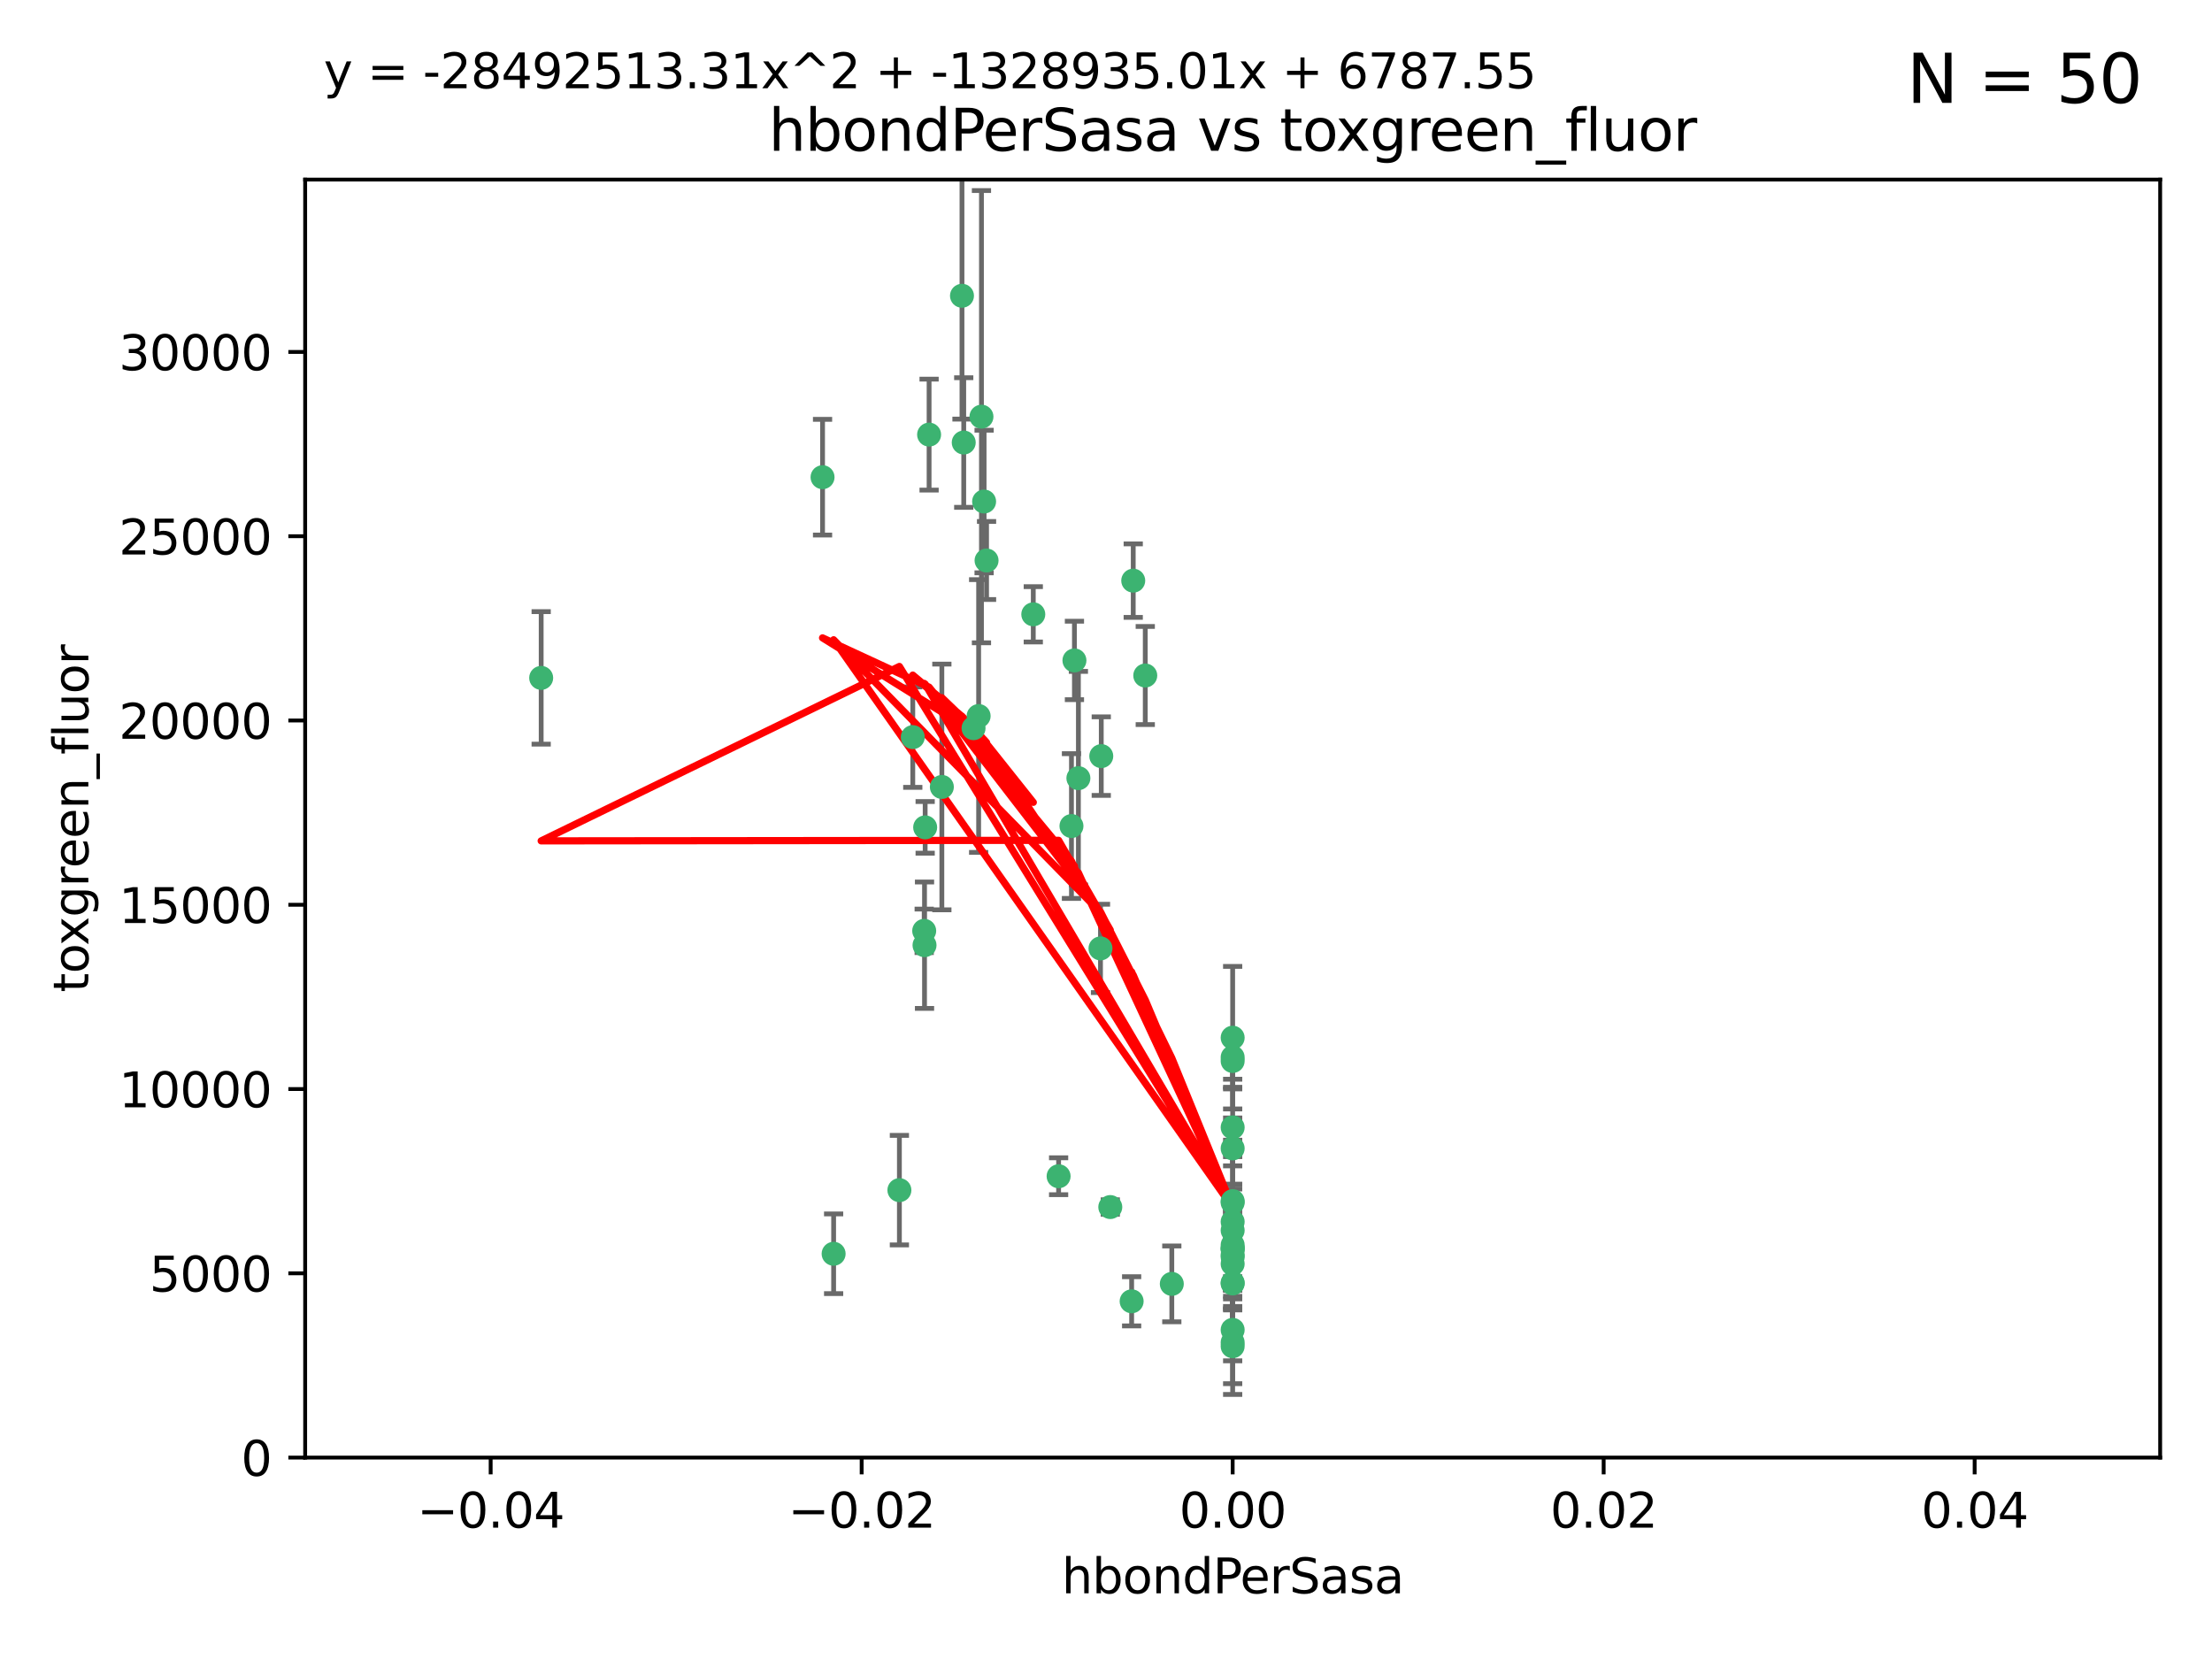 <?xml version="1.0" encoding="utf-8" standalone="no"?>
<!DOCTYPE svg PUBLIC "-//W3C//DTD SVG 1.1//EN"
  "http://www.w3.org/Graphics/SVG/1.1/DTD/svg11.dtd">
<svg xmlns:xlink="http://www.w3.org/1999/xlink" width="460.8pt" height="345.6pt" viewBox="0 0 460.8 345.6" xmlns="http://www.w3.org/2000/svg" version="1.1">
 <defs>
  <style type="text/css">*{stroke-linejoin: round; stroke-linecap: butt}</style>
 </defs>
 <g id="figure_1">
  <g id="patch_1">
   <path d="M 0 345.6 
L 460.8 345.6 
L 460.8 0 
L 0 0 
z
" style="fill: #ffffff"/>
  </g>
  <g id="axes_1">
   <g id="patch_2">
    <path d="M 63.571 303.64 
L 450 303.64 
L 450 37.411 
L 63.571 37.411 
z
" style="fill: #ffffff"/>
   </g>
   <g id="PathCollection_1">
    <defs>
     <path id="m54e4c1e688" d="M 0 1.118 
C 0.297 1.118 0.581 1 0.791 0.791 
C 1 0.581 1.118 0.297 1.118 0 
C 1.118 -0.297 1 -0.581 0.791 -0.791 
C 0.581 -1 0.297 -1.118 0 -1.118 
C -0.297 -1.118 -0.581 -1 -0.791 -0.791 
C -1 -0.581 -1.118 -0.297 -1.118 0 
C -1.118 0.297 -1 0.581 -0.791 0.791 
C -0.581 1 -0.297 1.118 0 1.118 
z
" style="stroke: #3cb371"/>
    </defs>
    <g clip-path="url(#p34fe64e8a1)">
     <use xlink:href="#m54e4c1e688" x="200.763" y="92.187" style="fill: #3cb371; stroke: #3cb371"/>
     <use xlink:href="#m54e4c1e688" x="202.808" y="151.693" style="fill: #3cb371; stroke: #3cb371"/>
     <use xlink:href="#m54e4c1e688" x="196.206" y="163.936" style="fill: #3cb371; stroke: #3cb371"/>
     <use xlink:href="#m54e4c1e688" x="205.007" y="104.476" style="fill: #3cb371; stroke: #3cb371"/>
     <use xlink:href="#m54e4c1e688" x="205.518" y="116.762" style="fill: #3cb371; stroke: #3cb371"/>
     <use xlink:href="#m54e4c1e688" x="200.398" y="61.614" style="fill: #3cb371; stroke: #3cb371"/>
     <use xlink:href="#m54e4c1e688" x="190.148" y="153.559" style="fill: #3cb371; stroke: #3cb371"/>
     <use xlink:href="#m54e4c1e688" x="203.868" y="149.16" style="fill: #3cb371; stroke: #3cb371"/>
     <use xlink:href="#m54e4c1e688" x="215.253" y="127.973" style="fill: #3cb371; stroke: #3cb371"/>
     <use xlink:href="#m54e4c1e688" x="192.595" y="196.901" style="fill: #3cb371; stroke: #3cb371"/>
     <use xlink:href="#m54e4c1e688" x="223.825" y="137.58" style="fill: #3cb371; stroke: #3cb371"/>
     <use xlink:href="#m54e4c1e688" x="193.547" y="90.534" style="fill: #3cb371; stroke: #3cb371"/>
     <use xlink:href="#m54e4c1e688" x="171.352" y="99.407" style="fill: #3cb371; stroke: #3cb371"/>
     <use xlink:href="#m54e4c1e688" x="204.456" y="86.8" style="fill: #3cb371; stroke: #3cb371"/>
     <use xlink:href="#m54e4c1e688" x="231.293" y="251.452" style="fill: #3cb371; stroke: #3cb371"/>
     <use xlink:href="#m54e4c1e688" x="220.527" y="245.034" style="fill: #3cb371; stroke: #3cb371"/>
     <use xlink:href="#m54e4c1e688" x="112.736" y="141.216" style="fill: #3cb371; stroke: #3cb371"/>
     <use xlink:href="#m54e4c1e688" x="187.361" y="247.93" style="fill: #3cb371; stroke: #3cb371"/>
     <use xlink:href="#m54e4c1e688" x="256.786" y="279.655" style="fill: #3cb371; stroke: #3cb371"/>
     <use xlink:href="#m54e4c1e688" x="173.659" y="261.183" style="fill: #3cb371; stroke: #3cb371"/>
     <use xlink:href="#m54e4c1e688" x="229.414" y="157.513" style="fill: #3cb371; stroke: #3cb371"/>
     <use xlink:href="#m54e4c1e688" x="192.527" y="193.912" style="fill: #3cb371; stroke: #3cb371"/>
     <use xlink:href="#m54e4c1e688" x="223.205" y="172.082" style="fill: #3cb371; stroke: #3cb371"/>
     <use xlink:href="#m54e4c1e688" x="256.786" y="234.855" style="fill: #3cb371; stroke: #3cb371"/>
     <use xlink:href="#m54e4c1e688" x="256.786" y="261.86" style="fill: #3cb371; stroke: #3cb371"/>
     <use xlink:href="#m54e4c1e688" x="192.729" y="172.356" style="fill: #3cb371; stroke: #3cb371"/>
     <use xlink:href="#m54e4c1e688" x="256.786" y="267.365" style="fill: #3cb371; stroke: #3cb371"/>
     <use xlink:href="#m54e4c1e688" x="256.786" y="254.514" style="fill: #3cb371; stroke: #3cb371"/>
     <use xlink:href="#m54e4c1e688" x="256.786" y="216.17" style="fill: #3cb371; stroke: #3cb371"/>
     <use xlink:href="#m54e4c1e688" x="224.65" y="162.105" style="fill: #3cb371; stroke: #3cb371"/>
     <use xlink:href="#m54e4c1e688" x="256.786" y="259.36" style="fill: #3cb371; stroke: #3cb371"/>
     <use xlink:href="#m54e4c1e688" x="256.786" y="260.221" style="fill: #3cb371; stroke: #3cb371"/>
     <use xlink:href="#m54e4c1e688" x="256.786" y="260.163" style="fill: #3cb371; stroke: #3cb371"/>
     <use xlink:href="#m54e4c1e688" x="256.786" y="260.019" style="fill: #3cb371; stroke: #3cb371"/>
     <use xlink:href="#m54e4c1e688" x="238.58" y="140.722" style="fill: #3cb371; stroke: #3cb371"/>
     <use xlink:href="#m54e4c1e688" x="229.252" y="197.571" style="fill: #3cb371; stroke: #3cb371"/>
     <use xlink:href="#m54e4c1e688" x="244.109" y="267.457" style="fill: #3cb371; stroke: #3cb371"/>
     <use xlink:href="#m54e4c1e688" x="256.786" y="277.035" style="fill: #3cb371; stroke: #3cb371"/>
     <use xlink:href="#m54e4c1e688" x="256.786" y="250.216" style="fill: #3cb371; stroke: #3cb371"/>
     <use xlink:href="#m54e4c1e688" x="256.786" y="221.023" style="fill: #3cb371; stroke: #3cb371"/>
     <use xlink:href="#m54e4c1e688" x="256.786" y="280.448" style="fill: #3cb371; stroke: #3cb371"/>
     <use xlink:href="#m54e4c1e688" x="236.073" y="120.958" style="fill: #3cb371; stroke: #3cb371"/>
     <use xlink:href="#m54e4c1e688" x="256.786" y="239.234" style="fill: #3cb371; stroke: #3cb371"/>
     <use xlink:href="#m54e4c1e688" x="256.786" y="250.509" style="fill: #3cb371; stroke: #3cb371"/>
     <use xlink:href="#m54e4c1e688" x="256.786" y="267.238" style="fill: #3cb371; stroke: #3cb371"/>
     <use xlink:href="#m54e4c1e688" x="256.786" y="220.252" style="fill: #3cb371; stroke: #3cb371"/>
     <use xlink:href="#m54e4c1e688" x="256.786" y="263.294" style="fill: #3cb371; stroke: #3cb371"/>
     <use xlink:href="#m54e4c1e688" x="235.741" y="271.085" style="fill: #3cb371; stroke: #3cb371"/>
     <use xlink:href="#m54e4c1e688" x="256.786" y="261.393" style="fill: #3cb371; stroke: #3cb371"/>
     <use xlink:href="#m54e4c1e688" x="256.786" y="256.316" style="fill: #3cb371; stroke: #3cb371"/>
    </g>
   </g>
   <g id="matplotlib.axis_1">
    <g id="xtick_1">
     <g id="line2d_1">
      <defs>
       <path id="m84ab4c9188" d="M 0 0 
L 0 3.5 
" style="stroke: #000000; stroke-width: 0.8"/>
      </defs>
      <g>
       <use xlink:href="#m84ab4c9188" x="102.214" y="303.64" style="stroke: #000000; stroke-width: 0.8"/>
      </g>
     </g>
     <g id="text_1">
      <!-- −0.04 -->
      <g transform="translate(86.891 318.238)scale(0.1 -0.1)">
       <defs>
        <path id="DejaVuSans-2212" d="M 678 2272 
L 4684 2272 
L 4684 1741 
L 678 1741 
L 678 2272 
z
" transform="scale(0.016)"/>
        <path id="DejaVuSans-30" d="M 2034 4250 
Q 1547 4250 1301 3770 
Q 1056 3291 1056 2328 
Q 1056 1369 1301 889 
Q 1547 409 2034 409 
Q 2525 409 2770 889 
Q 3016 1369 3016 2328 
Q 3016 3291 2770 3770 
Q 2525 4250 2034 4250 
z
M 2034 4750 
Q 2819 4750 3233 4129 
Q 3647 3509 3647 2328 
Q 3647 1150 3233 529 
Q 2819 -91 2034 -91 
Q 1250 -91 836 529 
Q 422 1150 422 2328 
Q 422 3509 836 4129 
Q 1250 4750 2034 4750 
z
" transform="scale(0.016)"/>
        <path id="DejaVuSans-2e" d="M 684 794 
L 1344 794 
L 1344 0 
L 684 0 
L 684 794 
z
" transform="scale(0.016)"/>
        <path id="DejaVuSans-34" d="M 2419 4116 
L 825 1625 
L 2419 1625 
L 2419 4116 
z
M 2253 4666 
L 3047 4666 
L 3047 1625 
L 3713 1625 
L 3713 1100 
L 3047 1100 
L 3047 0 
L 2419 0 
L 2419 1100 
L 313 1100 
L 313 1709 
L 2253 4666 
z
" transform="scale(0.016)"/>
       </defs>
       <use xlink:href="#DejaVuSans-2212"/>
       <use xlink:href="#DejaVuSans-30" x="83.789"/>
       <use xlink:href="#DejaVuSans-2e" x="147.412"/>
       <use xlink:href="#DejaVuSans-30" x="179.199"/>
       <use xlink:href="#DejaVuSans-34" x="242.822"/>
      </g>
     </g>
    </g>
    <g id="xtick_2">
     <g id="line2d_2">
      <g>
       <use xlink:href="#m84ab4c9188" x="179.5" y="303.64" style="stroke: #000000; stroke-width: 0.8"/>
      </g>
     </g>
     <g id="text_2">
      <!-- −0.02 -->
      <g transform="translate(164.177 318.238)scale(0.1 -0.1)">
       <defs>
        <path id="DejaVuSans-32" d="M 1228 531 
L 3431 531 
L 3431 0 
L 469 0 
L 469 531 
Q 828 903 1448 1529 
Q 2069 2156 2228 2338 
Q 2531 2678 2651 2914 
Q 2772 3150 2772 3378 
Q 2772 3750 2511 3984 
Q 2250 4219 1831 4219 
Q 1534 4219 1204 4116 
Q 875 4013 500 3803 
L 500 4441 
Q 881 4594 1212 4672 
Q 1544 4750 1819 4750 
Q 2544 4750 2975 4387 
Q 3406 4025 3406 3419 
Q 3406 3131 3298 2873 
Q 3191 2616 2906 2266 
Q 2828 2175 2409 1742 
Q 1991 1309 1228 531 
z
" transform="scale(0.016)"/>
       </defs>
       <use xlink:href="#DejaVuSans-2212"/>
       <use xlink:href="#DejaVuSans-30" x="83.789"/>
       <use xlink:href="#DejaVuSans-2e" x="147.412"/>
       <use xlink:href="#DejaVuSans-30" x="179.199"/>
       <use xlink:href="#DejaVuSans-32" x="242.822"/>
      </g>
     </g>
    </g>
    <g id="xtick_3">
     <g id="line2d_3">
      <g>
       <use xlink:href="#m84ab4c9188" x="256.786" y="303.64" style="stroke: #000000; stroke-width: 0.8"/>
      </g>
     </g>
     <g id="text_3">
      <!-- 0.00 -->
      <g transform="translate(245.653 318.238)scale(0.1 -0.1)">
       <use xlink:href="#DejaVuSans-30"/>
       <use xlink:href="#DejaVuSans-2e" x="63.623"/>
       <use xlink:href="#DejaVuSans-30" x="95.41"/>
       <use xlink:href="#DejaVuSans-30" x="159.033"/>
      </g>
     </g>
    </g>
    <g id="xtick_4">
     <g id="line2d_4">
      <g>
       <use xlink:href="#m84ab4c9188" x="334.071" y="303.64" style="stroke: #000000; stroke-width: 0.8"/>
      </g>
     </g>
     <g id="text_4">
      <!-- 0.02 -->
      <g transform="translate(322.939 318.238)scale(0.1 -0.1)">
       <use xlink:href="#DejaVuSans-30"/>
       <use xlink:href="#DejaVuSans-2e" x="63.623"/>
       <use xlink:href="#DejaVuSans-30" x="95.41"/>
       <use xlink:href="#DejaVuSans-32" x="159.033"/>
      </g>
     </g>
    </g>
    <g id="xtick_5">
     <g id="line2d_5">
      <g>
       <use xlink:href="#m84ab4c9188" x="411.357" y="303.64" style="stroke: #000000; stroke-width: 0.8"/>
      </g>
     </g>
     <g id="text_5">
      <!-- 0.04 -->
      <g transform="translate(400.224 318.238)scale(0.1 -0.1)">
       <use xlink:href="#DejaVuSans-30"/>
       <use xlink:href="#DejaVuSans-2e" x="63.623"/>
       <use xlink:href="#DejaVuSans-30" x="95.41"/>
       <use xlink:href="#DejaVuSans-34" x="159.033"/>
      </g>
     </g>
    </g>
    <g id="text_6">
     <!-- hbondPerSasa -->
     <g transform="translate(221.168 331.917)scale(0.1 -0.1)">
      <defs>
       <path id="DejaVuSans-68" d="M 3513 2113 
L 3513 0 
L 2938 0 
L 2938 2094 
Q 2938 2591 2744 2837 
Q 2550 3084 2163 3084 
Q 1697 3084 1428 2787 
Q 1159 2491 1159 1978 
L 1159 0 
L 581 0 
L 581 4863 
L 1159 4863 
L 1159 2956 
Q 1366 3272 1645 3428 
Q 1925 3584 2291 3584 
Q 2894 3584 3203 3211 
Q 3513 2838 3513 2113 
z
" transform="scale(0.016)"/>
       <path id="DejaVuSans-62" d="M 3116 1747 
Q 3116 2381 2855 2742 
Q 2594 3103 2138 3103 
Q 1681 3103 1420 2742 
Q 1159 2381 1159 1747 
Q 1159 1113 1420 752 
Q 1681 391 2138 391 
Q 2594 391 2855 752 
Q 3116 1113 3116 1747 
z
M 1159 2969 
Q 1341 3281 1617 3432 
Q 1894 3584 2278 3584 
Q 2916 3584 3314 3078 
Q 3713 2572 3713 1747 
Q 3713 922 3314 415 
Q 2916 -91 2278 -91 
Q 1894 -91 1617 61 
Q 1341 213 1159 525 
L 1159 0 
L 581 0 
L 581 4863 
L 1159 4863 
L 1159 2969 
z
" transform="scale(0.016)"/>
       <path id="DejaVuSans-6f" d="M 1959 3097 
Q 1497 3097 1228 2736 
Q 959 2375 959 1747 
Q 959 1119 1226 758 
Q 1494 397 1959 397 
Q 2419 397 2687 759 
Q 2956 1122 2956 1747 
Q 2956 2369 2687 2733 
Q 2419 3097 1959 3097 
z
M 1959 3584 
Q 2709 3584 3137 3096 
Q 3566 2609 3566 1747 
Q 3566 888 3137 398 
Q 2709 -91 1959 -91 
Q 1206 -91 779 398 
Q 353 888 353 1747 
Q 353 2609 779 3096 
Q 1206 3584 1959 3584 
z
" transform="scale(0.016)"/>
       <path id="DejaVuSans-6e" d="M 3513 2113 
L 3513 0 
L 2938 0 
L 2938 2094 
Q 2938 2591 2744 2837 
Q 2550 3084 2163 3084 
Q 1697 3084 1428 2787 
Q 1159 2491 1159 1978 
L 1159 0 
L 581 0 
L 581 3500 
L 1159 3500 
L 1159 2956 
Q 1366 3272 1645 3428 
Q 1925 3584 2291 3584 
Q 2894 3584 3203 3211 
Q 3513 2838 3513 2113 
z
" transform="scale(0.016)"/>
       <path id="DejaVuSans-64" d="M 2906 2969 
L 2906 4863 
L 3481 4863 
L 3481 0 
L 2906 0 
L 2906 525 
Q 2725 213 2448 61 
Q 2172 -91 1784 -91 
Q 1150 -91 751 415 
Q 353 922 353 1747 
Q 353 2572 751 3078 
Q 1150 3584 1784 3584 
Q 2172 3584 2448 3432 
Q 2725 3281 2906 2969 
z
M 947 1747 
Q 947 1113 1208 752 
Q 1469 391 1925 391 
Q 2381 391 2643 752 
Q 2906 1113 2906 1747 
Q 2906 2381 2643 2742 
Q 2381 3103 1925 3103 
Q 1469 3103 1208 2742 
Q 947 2381 947 1747 
z
" transform="scale(0.016)"/>
       <path id="DejaVuSans-50" d="M 1259 4147 
L 1259 2394 
L 2053 2394 
Q 2494 2394 2734 2622 
Q 2975 2850 2975 3272 
Q 2975 3691 2734 3919 
Q 2494 4147 2053 4147 
L 1259 4147 
z
M 628 4666 
L 2053 4666 
Q 2838 4666 3239 4311 
Q 3641 3956 3641 3272 
Q 3641 2581 3239 2228 
Q 2838 1875 2053 1875 
L 1259 1875 
L 1259 0 
L 628 0 
L 628 4666 
z
" transform="scale(0.016)"/>
       <path id="DejaVuSans-65" d="M 3597 1894 
L 3597 1613 
L 953 1613 
Q 991 1019 1311 708 
Q 1631 397 2203 397 
Q 2534 397 2845 478 
Q 3156 559 3463 722 
L 3463 178 
Q 3153 47 2828 -22 
Q 2503 -91 2169 -91 
Q 1331 -91 842 396 
Q 353 884 353 1716 
Q 353 2575 817 3079 
Q 1281 3584 2069 3584 
Q 2775 3584 3186 3129 
Q 3597 2675 3597 1894 
z
M 3022 2063 
Q 3016 2534 2758 2815 
Q 2500 3097 2075 3097 
Q 1594 3097 1305 2825 
Q 1016 2553 972 2059 
L 3022 2063 
z
" transform="scale(0.016)"/>
       <path id="DejaVuSans-72" d="M 2631 2963 
Q 2534 3019 2420 3045 
Q 2306 3072 2169 3072 
Q 1681 3072 1420 2755 
Q 1159 2438 1159 1844 
L 1159 0 
L 581 0 
L 581 3500 
L 1159 3500 
L 1159 2956 
Q 1341 3275 1631 3429 
Q 1922 3584 2338 3584 
Q 2397 3584 2469 3576 
Q 2541 3569 2628 3553 
L 2631 2963 
z
" transform="scale(0.016)"/>
       <path id="DejaVuSans-53" d="M 3425 4513 
L 3425 3897 
Q 3066 4069 2747 4153 
Q 2428 4238 2131 4238 
Q 1616 4238 1336 4038 
Q 1056 3838 1056 3469 
Q 1056 3159 1242 3001 
Q 1428 2844 1947 2747 
L 2328 2669 
Q 3034 2534 3370 2195 
Q 3706 1856 3706 1288 
Q 3706 609 3251 259 
Q 2797 -91 1919 -91 
Q 1588 -91 1214 -16 
Q 841 59 441 206 
L 441 856 
Q 825 641 1194 531 
Q 1563 422 1919 422 
Q 2459 422 2753 634 
Q 3047 847 3047 1241 
Q 3047 1584 2836 1778 
Q 2625 1972 2144 2069 
L 1759 2144 
Q 1053 2284 737 2584 
Q 422 2884 422 3419 
Q 422 4038 858 4394 
Q 1294 4750 2059 4750 
Q 2388 4750 2728 4690 
Q 3069 4631 3425 4513 
z
" transform="scale(0.016)"/>
       <path id="DejaVuSans-61" d="M 2194 1759 
Q 1497 1759 1228 1600 
Q 959 1441 959 1056 
Q 959 750 1161 570 
Q 1363 391 1709 391 
Q 2188 391 2477 730 
Q 2766 1069 2766 1631 
L 2766 1759 
L 2194 1759 
z
M 3341 1997 
L 3341 0 
L 2766 0 
L 2766 531 
Q 2569 213 2275 61 
Q 1981 -91 1556 -91 
Q 1019 -91 701 211 
Q 384 513 384 1019 
Q 384 1609 779 1909 
Q 1175 2209 1959 2209 
L 2766 2209 
L 2766 2266 
Q 2766 2663 2505 2880 
Q 2244 3097 1772 3097 
Q 1472 3097 1187 3025 
Q 903 2953 641 2809 
L 641 3341 
Q 956 3463 1253 3523 
Q 1550 3584 1831 3584 
Q 2591 3584 2966 3190 
Q 3341 2797 3341 1997 
z
" transform="scale(0.016)"/>
       <path id="DejaVuSans-73" d="M 2834 3397 
L 2834 2853 
Q 2591 2978 2328 3040 
Q 2066 3103 1784 3103 
Q 1356 3103 1142 2972 
Q 928 2841 928 2578 
Q 928 2378 1081 2264 
Q 1234 2150 1697 2047 
L 1894 2003 
Q 2506 1872 2764 1633 
Q 3022 1394 3022 966 
Q 3022 478 2636 193 
Q 2250 -91 1575 -91 
Q 1294 -91 989 -36 
Q 684 19 347 128 
L 347 722 
Q 666 556 975 473 
Q 1284 391 1588 391 
Q 1994 391 2212 530 
Q 2431 669 2431 922 
Q 2431 1156 2273 1281 
Q 2116 1406 1581 1522 
L 1381 1569 
Q 847 1681 609 1914 
Q 372 2147 372 2553 
Q 372 3047 722 3315 
Q 1072 3584 1716 3584 
Q 2034 3584 2315 3537 
Q 2597 3491 2834 3397 
z
" transform="scale(0.016)"/>
      </defs>
      <use xlink:href="#DejaVuSans-68"/>
      <use xlink:href="#DejaVuSans-62" x="63.379"/>
      <use xlink:href="#DejaVuSans-6f" x="126.855"/>
      <use xlink:href="#DejaVuSans-6e" x="188.037"/>
      <use xlink:href="#DejaVuSans-64" x="251.416"/>
      <use xlink:href="#DejaVuSans-50" x="314.893"/>
      <use xlink:href="#DejaVuSans-65" x="371.57"/>
      <use xlink:href="#DejaVuSans-72" x="433.094"/>
      <use xlink:href="#DejaVuSans-53" x="474.207"/>
      <use xlink:href="#DejaVuSans-61" x="537.684"/>
      <use xlink:href="#DejaVuSans-73" x="598.963"/>
      <use xlink:href="#DejaVuSans-61" x="651.062"/>
     </g>
    </g>
   </g>
   <g id="matplotlib.axis_2">
    <g id="ytick_1">
     <g id="line2d_6">
      <defs>
       <path id="m0f480b5d02" d="M 0 0 
L -3.5 0 
" style="stroke: #000000; stroke-width: 0.8"/>
      </defs>
      <g>
       <use xlink:href="#m0f480b5d02" x="63.571" y="303.64" style="stroke: #000000; stroke-width: 0.8"/>
      </g>
     </g>
     <g id="text_7">
      <!-- 0 -->
      <g transform="translate(50.209 307.439)scale(0.1 -0.1)">
       <use xlink:href="#DejaVuSans-30"/>
      </g>
     </g>
    </g>
    <g id="ytick_2">
     <g id="line2d_7">
      <g>
       <use xlink:href="#m0f480b5d02" x="63.571" y="265.253" style="stroke: #000000; stroke-width: 0.8"/>
      </g>
     </g>
     <g id="text_8">
      <!-- 5000 -->
      <g transform="translate(31.121 269.052)scale(0.1 -0.1)">
       <defs>
        <path id="DejaVuSans-35" d="M 691 4666 
L 3169 4666 
L 3169 4134 
L 1269 4134 
L 1269 2991 
Q 1406 3038 1543 3061 
Q 1681 3084 1819 3084 
Q 2600 3084 3056 2656 
Q 3513 2228 3513 1497 
Q 3513 744 3044 326 
Q 2575 -91 1722 -91 
Q 1428 -91 1123 -41 
Q 819 9 494 109 
L 494 744 
Q 775 591 1075 516 
Q 1375 441 1709 441 
Q 2250 441 2565 725 
Q 2881 1009 2881 1497 
Q 2881 1984 2565 2268 
Q 2250 2553 1709 2553 
Q 1456 2553 1204 2497 
Q 953 2441 691 2322 
L 691 4666 
z
" transform="scale(0.016)"/>
       </defs>
       <use xlink:href="#DejaVuSans-35"/>
       <use xlink:href="#DejaVuSans-30" x="63.623"/>
       <use xlink:href="#DejaVuSans-30" x="127.246"/>
       <use xlink:href="#DejaVuSans-30" x="190.869"/>
      </g>
     </g>
    </g>
    <g id="ytick_3">
     <g id="line2d_8">
      <g>
       <use xlink:href="#m0f480b5d02" x="63.571" y="226.866" style="stroke: #000000; stroke-width: 0.8"/>
      </g>
     </g>
     <g id="text_9">
      <!-- 10000 -->
      <g transform="translate(24.759 230.665)scale(0.1 -0.1)">
       <defs>
        <path id="DejaVuSans-31" d="M 794 531 
L 1825 531 
L 1825 4091 
L 703 3866 
L 703 4441 
L 1819 4666 
L 2450 4666 
L 2450 531 
L 3481 531 
L 3481 0 
L 794 0 
L 794 531 
z
" transform="scale(0.016)"/>
       </defs>
       <use xlink:href="#DejaVuSans-31"/>
       <use xlink:href="#DejaVuSans-30" x="63.623"/>
       <use xlink:href="#DejaVuSans-30" x="127.246"/>
       <use xlink:href="#DejaVuSans-30" x="190.869"/>
       <use xlink:href="#DejaVuSans-30" x="254.492"/>
      </g>
     </g>
    </g>
    <g id="ytick_4">
     <g id="line2d_9">
      <g>
       <use xlink:href="#m0f480b5d02" x="63.571" y="188.479" style="stroke: #000000; stroke-width: 0.8"/>
      </g>
     </g>
     <g id="text_10">
      <!-- 15000 -->
      <g transform="translate(24.759 192.278)scale(0.1 -0.1)">
       <use xlink:href="#DejaVuSans-31"/>
       <use xlink:href="#DejaVuSans-35" x="63.623"/>
       <use xlink:href="#DejaVuSans-30" x="127.246"/>
       <use xlink:href="#DejaVuSans-30" x="190.869"/>
       <use xlink:href="#DejaVuSans-30" x="254.492"/>
      </g>
     </g>
    </g>
    <g id="ytick_5">
     <g id="line2d_10">
      <g>
       <use xlink:href="#m0f480b5d02" x="63.571" y="150.092" style="stroke: #000000; stroke-width: 0.8"/>
      </g>
     </g>
     <g id="text_11">
      <!-- 20000 -->
      <g transform="translate(24.759 153.891)scale(0.1 -0.1)">
       <use xlink:href="#DejaVuSans-32"/>
       <use xlink:href="#DejaVuSans-30" x="63.623"/>
       <use xlink:href="#DejaVuSans-30" x="127.246"/>
       <use xlink:href="#DejaVuSans-30" x="190.869"/>
       <use xlink:href="#DejaVuSans-30" x="254.492"/>
      </g>
     </g>
    </g>
    <g id="ytick_6">
     <g id="line2d_11">
      <g>
       <use xlink:href="#m0f480b5d02" x="63.571" y="111.705" style="stroke: #000000; stroke-width: 0.8"/>
      </g>
     </g>
     <g id="text_12">
      <!-- 25000 -->
      <g transform="translate(24.759 115.504)scale(0.1 -0.1)">
       <use xlink:href="#DejaVuSans-32"/>
       <use xlink:href="#DejaVuSans-35" x="63.623"/>
       <use xlink:href="#DejaVuSans-30" x="127.246"/>
       <use xlink:href="#DejaVuSans-30" x="190.869"/>
       <use xlink:href="#DejaVuSans-30" x="254.492"/>
      </g>
     </g>
    </g>
    <g id="ytick_7">
     <g id="line2d_12">
      <g>
       <use xlink:href="#m0f480b5d02" x="63.571" y="73.317" style="stroke: #000000; stroke-width: 0.8"/>
      </g>
     </g>
     <g id="text_13">
      <!-- 30000 -->
      <g transform="translate(24.759 77.117)scale(0.1 -0.1)">
       <defs>
        <path id="DejaVuSans-33" d="M 2597 2516 
Q 3050 2419 3304 2112 
Q 3559 1806 3559 1356 
Q 3559 666 3084 287 
Q 2609 -91 1734 -91 
Q 1441 -91 1130 -33 
Q 819 25 488 141 
L 488 750 
Q 750 597 1062 519 
Q 1375 441 1716 441 
Q 2309 441 2620 675 
Q 2931 909 2931 1356 
Q 2931 1769 2642 2001 
Q 2353 2234 1838 2234 
L 1294 2234 
L 1294 2753 
L 1863 2753 
Q 2328 2753 2575 2939 
Q 2822 3125 2822 3475 
Q 2822 3834 2567 4026 
Q 2313 4219 1838 4219 
Q 1578 4219 1281 4162 
Q 984 4106 628 3988 
L 628 4550 
Q 988 4650 1302 4700 
Q 1616 4750 1894 4750 
Q 2613 4750 3031 4423 
Q 3450 4097 3450 3541 
Q 3450 3153 3228 2886 
Q 3006 2619 2597 2516 
z
" transform="scale(0.016)"/>
       </defs>
       <use xlink:href="#DejaVuSans-33"/>
       <use xlink:href="#DejaVuSans-30" x="63.623"/>
       <use xlink:href="#DejaVuSans-30" x="127.246"/>
       <use xlink:href="#DejaVuSans-30" x="190.869"/>
       <use xlink:href="#DejaVuSans-30" x="254.492"/>
      </g>
     </g>
    </g>
    <g id="text_14">
     <!-- toxgreen_fluor -->
     <g transform="translate(18.401 206.72)rotate(-90)scale(0.1 -0.1)">
      <defs>
       <path id="DejaVuSans-74" d="M 1172 4494 
L 1172 3500 
L 2356 3500 
L 2356 3053 
L 1172 3053 
L 1172 1153 
Q 1172 725 1289 603 
Q 1406 481 1766 481 
L 2356 481 
L 2356 0 
L 1766 0 
Q 1100 0 847 248 
Q 594 497 594 1153 
L 594 3053 
L 172 3053 
L 172 3500 
L 594 3500 
L 594 4494 
L 1172 4494 
z
" transform="scale(0.016)"/>
       <path id="DejaVuSans-78" d="M 3513 3500 
L 2247 1797 
L 3578 0 
L 2900 0 
L 1881 1375 
L 863 0 
L 184 0 
L 1544 1831 
L 300 3500 
L 978 3500 
L 1906 2253 
L 2834 3500 
L 3513 3500 
z
" transform="scale(0.016)"/>
       <path id="DejaVuSans-67" d="M 2906 1791 
Q 2906 2416 2648 2759 
Q 2391 3103 1925 3103 
Q 1463 3103 1205 2759 
Q 947 2416 947 1791 
Q 947 1169 1205 825 
Q 1463 481 1925 481 
Q 2391 481 2648 825 
Q 2906 1169 2906 1791 
z
M 3481 434 
Q 3481 -459 3084 -895 
Q 2688 -1331 1869 -1331 
Q 1566 -1331 1297 -1286 
Q 1028 -1241 775 -1147 
L 775 -588 
Q 1028 -725 1275 -790 
Q 1522 -856 1778 -856 
Q 2344 -856 2625 -561 
Q 2906 -266 2906 331 
L 2906 616 
Q 2728 306 2450 153 
Q 2172 0 1784 0 
Q 1141 0 747 490 
Q 353 981 353 1791 
Q 353 2603 747 3093 
Q 1141 3584 1784 3584 
Q 2172 3584 2450 3431 
Q 2728 3278 2906 2969 
L 2906 3500 
L 3481 3500 
L 3481 434 
z
" transform="scale(0.016)"/>
       <path id="DejaVuSans-5f" d="M 3263 -1063 
L 3263 -1509 
L -63 -1509 
L -63 -1063 
L 3263 -1063 
z
" transform="scale(0.016)"/>
       <path id="DejaVuSans-66" d="M 2375 4863 
L 2375 4384 
L 1825 4384 
Q 1516 4384 1395 4259 
Q 1275 4134 1275 3809 
L 1275 3500 
L 2222 3500 
L 2222 3053 
L 1275 3053 
L 1275 0 
L 697 0 
L 697 3053 
L 147 3053 
L 147 3500 
L 697 3500 
L 697 3744 
Q 697 4328 969 4595 
Q 1241 4863 1831 4863 
L 2375 4863 
z
" transform="scale(0.016)"/>
       <path id="DejaVuSans-6c" d="M 603 4863 
L 1178 4863 
L 1178 0 
L 603 0 
L 603 4863 
z
" transform="scale(0.016)"/>
       <path id="DejaVuSans-75" d="M 544 1381 
L 544 3500 
L 1119 3500 
L 1119 1403 
Q 1119 906 1312 657 
Q 1506 409 1894 409 
Q 2359 409 2629 706 
Q 2900 1003 2900 1516 
L 2900 3500 
L 3475 3500 
L 3475 0 
L 2900 0 
L 2900 538 
Q 2691 219 2414 64 
Q 2138 -91 1772 -91 
Q 1169 -91 856 284 
Q 544 659 544 1381 
z
M 1991 3584 
L 1991 3584 
z
" transform="scale(0.016)"/>
      </defs>
      <use xlink:href="#DejaVuSans-74"/>
      <use xlink:href="#DejaVuSans-6f" x="39.209"/>
      <use xlink:href="#DejaVuSans-78" x="97.266"/>
      <use xlink:href="#DejaVuSans-67" x="156.445"/>
      <use xlink:href="#DejaVuSans-72" x="219.922"/>
      <use xlink:href="#DejaVuSans-65" x="258.785"/>
      <use xlink:href="#DejaVuSans-65" x="320.309"/>
      <use xlink:href="#DejaVuSans-6e" x="381.832"/>
      <use xlink:href="#DejaVuSans-5f" x="445.211"/>
      <use xlink:href="#DejaVuSans-66" x="495.211"/>
      <use xlink:href="#DejaVuSans-6c" x="530.416"/>
      <use xlink:href="#DejaVuSans-75" x="558.199"/>
      <use xlink:href="#DejaVuSans-6f" x="621.578"/>
      <use xlink:href="#DejaVuSans-72" x="682.76"/>
     </g>
    </g>
   </g>
   <g id="LineCollection_1">
    <path d="M 200.763 105.69 
L 200.763 78.685 
" clip-path="url(#p34fe64e8a1)" style="fill: none; stroke: #696969"/>
    <path d="M 202.808 152.217 
L 202.808 151.168 
" clip-path="url(#p34fe64e8a1)" style="fill: none; stroke: #696969"/>
    <path d="M 196.206 189.529 
L 196.206 138.343 
" clip-path="url(#p34fe64e8a1)" style="fill: none; stroke: #696969"/>
    <path d="M 205.007 119.328 
L 205.007 89.623 
" clip-path="url(#p34fe64e8a1)" style="fill: none; stroke: #696969"/>
    <path d="M 205.518 124.89 
L 205.518 108.635 
" clip-path="url(#p34fe64e8a1)" style="fill: none; stroke: #696969"/>
    <path d="M 200.398 87.306 
L 200.398 35.922 
" clip-path="url(#p34fe64e8a1)" style="fill: none; stroke: #696969"/>
    <path d="M 190.148 164.019 
L 190.148 143.098 
" clip-path="url(#p34fe64e8a1)" style="fill: none; stroke: #696969"/>
    <path d="M 203.868 177.569 
L 203.868 120.752 
" clip-path="url(#p34fe64e8a1)" style="fill: none; stroke: #696969"/>
    <path d="M 215.253 133.734 
L 215.253 122.212 
" clip-path="url(#p34fe64e8a1)" style="fill: none; stroke: #696969"/>
    <path d="M 192.595 210.068 
L 192.595 183.734 
" clip-path="url(#p34fe64e8a1)" style="fill: none; stroke: #696969"/>
    <path d="M 223.825 145.75 
L 223.825 129.411 
" clip-path="url(#p34fe64e8a1)" style="fill: none; stroke: #696969"/>
    <path d="M 193.547 102.091 
L 193.547 78.978 
" clip-path="url(#p34fe64e8a1)" style="fill: none; stroke: #696969"/>
    <path d="M 171.352 111.46 
L 171.352 87.355 
" clip-path="url(#p34fe64e8a1)" style="fill: none; stroke: #696969"/>
    <path d="M 204.456 133.906 
L 204.456 39.694 
" clip-path="url(#p34fe64e8a1)" style="fill: none; stroke: #696969"/>
    <path d="M 231.293 252.966 
L 231.293 249.939 
" clip-path="url(#p34fe64e8a1)" style="fill: none; stroke: #696969"/>
    <path d="M 220.527 248.879 
L 220.527 241.19 
" clip-path="url(#p34fe64e8a1)" style="fill: none; stroke: #696969"/>
    <path d="M 112.736 155.019 
L 112.736 127.413 
" clip-path="url(#p34fe64e8a1)" style="fill: none; stroke: #696969"/>
    <path d="M 187.361 259.34 
L 187.361 236.521 
" clip-path="url(#p34fe64e8a1)" style="fill: none; stroke: #696969"/>
    <path d="M 256.786 290.49 
L 256.786 268.821 
" clip-path="url(#p34fe64e8a1)" style="fill: none; stroke: #696969"/>
    <path d="M 173.659 269.484 
L 173.659 252.882 
" clip-path="url(#p34fe64e8a1)" style="fill: none; stroke: #696969"/>
    <path d="M 229.414 165.694 
L 229.414 149.332 
" clip-path="url(#p34fe64e8a1)" style="fill: none; stroke: #696969"/>
    <path d="M 192.527 198.445 
L 192.527 189.38 
" clip-path="url(#p34fe64e8a1)" style="fill: none; stroke: #696969"/>
    <path d="M 223.205 187.16 
L 223.205 157.004 
" clip-path="url(#p34fe64e8a1)" style="fill: none; stroke: #696969"/>
    <path d="M 256.786 242.872 
L 256.786 226.838 
" clip-path="url(#p34fe64e8a1)" style="fill: none; stroke: #696969"/>
    <path d="M 256.786 276.024 
L 256.786 247.696 
" clip-path="url(#p34fe64e8a1)" style="fill: none; stroke: #696969"/>
    <path d="M 192.729 177.734 
L 192.729 166.978 
" clip-path="url(#p34fe64e8a1)" style="fill: none; stroke: #696969"/>
    <path d="M 256.786 272.161 
L 256.786 262.568 
" clip-path="url(#p34fe64e8a1)" style="fill: none; stroke: #696969"/>
    <path d="M 256.786 270.051 
L 256.786 238.978 
" clip-path="url(#p34fe64e8a1)" style="fill: none; stroke: #696969"/>
    <path d="M 256.786 231.016 
L 256.786 201.324 
" clip-path="url(#p34fe64e8a1)" style="fill: none; stroke: #696969"/>
    <path d="M 224.65 184.351 
L 224.65 139.86 
" clip-path="url(#p34fe64e8a1)" style="fill: none; stroke: #696969"/>
    <path d="M 256.786 263.278 
L 256.786 255.442 
" clip-path="url(#p34fe64e8a1)" style="fill: none; stroke: #696969"/>
    <path d="M 256.786 268.597 
L 256.786 251.844 
" clip-path="url(#p34fe64e8a1)" style="fill: none; stroke: #696969"/>
    <path d="M 256.786 268.001 
L 256.786 252.325 
" clip-path="url(#p34fe64e8a1)" style="fill: none; stroke: #696969"/>
    <path d="M 256.786 265.948 
L 256.786 254.089 
" clip-path="url(#p34fe64e8a1)" style="fill: none; stroke: #696969"/>
    <path d="M 238.58 150.938 
L 238.58 130.506 
" clip-path="url(#p34fe64e8a1)" style="fill: none; stroke: #696969"/>
    <path d="M 229.252 206.772 
L 229.252 188.371 
" clip-path="url(#p34fe64e8a1)" style="fill: none; stroke: #696969"/>
    <path d="M 244.109 275.356 
L 244.109 259.558 
" clip-path="url(#p34fe64e8a1)" style="fill: none; stroke: #696969"/>
    <path d="M 256.786 283.483 
L 256.786 270.588 
" clip-path="url(#p34fe64e8a1)" style="fill: none; stroke: #696969"/>
    <path d="M 256.786 267.545 
L 256.786 232.888 
" clip-path="url(#p34fe64e8a1)" style="fill: none; stroke: #696969"/>
    <path d="M 256.786 226.502 
L 256.786 215.543 
" clip-path="url(#p34fe64e8a1)" style="fill: none; stroke: #696969"/>
    <path d="M 256.786 288.249 
L 256.786 272.647 
" clip-path="url(#p34fe64e8a1)" style="fill: none; stroke: #696969"/>
    <path d="M 236.073 128.612 
L 236.073 113.304 
" clip-path="url(#p34fe64e8a1)" style="fill: none; stroke: #696969"/>
    <path d="M 256.786 240.949 
L 256.786 237.518 
" clip-path="url(#p34fe64e8a1)" style="fill: none; stroke: #696969"/>
    <path d="M 256.786 254.253 
L 256.786 246.765 
" clip-path="url(#p34fe64e8a1)" style="fill: none; stroke: #696969"/>
    <path d="M 256.786 272.884 
L 256.786 261.591 
" clip-path="url(#p34fe64e8a1)" style="fill: none; stroke: #696969"/>
    <path d="M 256.786 224.823 
L 256.786 215.68 
" clip-path="url(#p34fe64e8a1)" style="fill: none; stroke: #696969"/>
    <path d="M 256.786 268.654 
L 256.786 257.933 
" clip-path="url(#p34fe64e8a1)" style="fill: none; stroke: #696969"/>
    <path d="M 235.741 276.209 
L 235.741 265.962 
" clip-path="url(#p34fe64e8a1)" style="fill: none; stroke: #696969"/>
    <path d="M 256.786 276.115 
L 256.786 246.672 
" clip-path="url(#p34fe64e8a1)" style="fill: none; stroke: #696969"/>
    <path d="M 256.786 259.862 
L 256.786 252.77 
" clip-path="url(#p34fe64e8a1)" style="fill: none; stroke: #696969"/>
   </g>
   <g id="line2d_13">
    <defs>
     <path id="m225637af33" d="M 2 0 
L -2 -0 
" style="stroke: #696969"/>
    </defs>
    <g clip-path="url(#p34fe64e8a1)">
     <use xlink:href="#m225637af33" x="200.763" y="105.69" style="fill: #696969; stroke: #696969"/>
     <use xlink:href="#m225637af33" x="202.808" y="152.217" style="fill: #696969; stroke: #696969"/>
     <use xlink:href="#m225637af33" x="196.206" y="189.529" style="fill: #696969; stroke: #696969"/>
     <use xlink:href="#m225637af33" x="205.007" y="119.328" style="fill: #696969; stroke: #696969"/>
     <use xlink:href="#m225637af33" x="205.518" y="124.89" style="fill: #696969; stroke: #696969"/>
     <use xlink:href="#m225637af33" x="200.398" y="87.306" style="fill: #696969; stroke: #696969"/>
     <use xlink:href="#m225637af33" x="190.148" y="164.019" style="fill: #696969; stroke: #696969"/>
     <use xlink:href="#m225637af33" x="203.868" y="177.569" style="fill: #696969; stroke: #696969"/>
     <use xlink:href="#m225637af33" x="215.253" y="133.734" style="fill: #696969; stroke: #696969"/>
     <use xlink:href="#m225637af33" x="192.595" y="210.068" style="fill: #696969; stroke: #696969"/>
     <use xlink:href="#m225637af33" x="223.825" y="145.75" style="fill: #696969; stroke: #696969"/>
     <use xlink:href="#m225637af33" x="193.547" y="102.091" style="fill: #696969; stroke: #696969"/>
     <use xlink:href="#m225637af33" x="171.352" y="111.46" style="fill: #696969; stroke: #696969"/>
     <use xlink:href="#m225637af33" x="204.456" y="133.906" style="fill: #696969; stroke: #696969"/>
     <use xlink:href="#m225637af33" x="231.293" y="252.966" style="fill: #696969; stroke: #696969"/>
     <use xlink:href="#m225637af33" x="220.527" y="248.879" style="fill: #696969; stroke: #696969"/>
     <use xlink:href="#m225637af33" x="112.736" y="155.019" style="fill: #696969; stroke: #696969"/>
     <use xlink:href="#m225637af33" x="187.361" y="259.34" style="fill: #696969; stroke: #696969"/>
     <use xlink:href="#m225637af33" x="256.786" y="290.49" style="fill: #696969; stroke: #696969"/>
     <use xlink:href="#m225637af33" x="173.659" y="269.484" style="fill: #696969; stroke: #696969"/>
     <use xlink:href="#m225637af33" x="229.414" y="165.694" style="fill: #696969; stroke: #696969"/>
     <use xlink:href="#m225637af33" x="192.527" y="198.445" style="fill: #696969; stroke: #696969"/>
     <use xlink:href="#m225637af33" x="223.205" y="187.16" style="fill: #696969; stroke: #696969"/>
     <use xlink:href="#m225637af33" x="256.786" y="242.872" style="fill: #696969; stroke: #696969"/>
     <use xlink:href="#m225637af33" x="256.786" y="276.024" style="fill: #696969; stroke: #696969"/>
     <use xlink:href="#m225637af33" x="192.729" y="177.734" style="fill: #696969; stroke: #696969"/>
     <use xlink:href="#m225637af33" x="256.786" y="272.161" style="fill: #696969; stroke: #696969"/>
     <use xlink:href="#m225637af33" x="256.786" y="270.051" style="fill: #696969; stroke: #696969"/>
     <use xlink:href="#m225637af33" x="256.786" y="231.016" style="fill: #696969; stroke: #696969"/>
     <use xlink:href="#m225637af33" x="224.65" y="184.351" style="fill: #696969; stroke: #696969"/>
     <use xlink:href="#m225637af33" x="256.786" y="263.278" style="fill: #696969; stroke: #696969"/>
     <use xlink:href="#m225637af33" x="256.786" y="268.597" style="fill: #696969; stroke: #696969"/>
     <use xlink:href="#m225637af33" x="256.786" y="268.001" style="fill: #696969; stroke: #696969"/>
     <use xlink:href="#m225637af33" x="256.786" y="265.948" style="fill: #696969; stroke: #696969"/>
     <use xlink:href="#m225637af33" x="238.58" y="150.938" style="fill: #696969; stroke: #696969"/>
     <use xlink:href="#m225637af33" x="229.252" y="206.772" style="fill: #696969; stroke: #696969"/>
     <use xlink:href="#m225637af33" x="244.109" y="275.356" style="fill: #696969; stroke: #696969"/>
     <use xlink:href="#m225637af33" x="256.786" y="283.483" style="fill: #696969; stroke: #696969"/>
     <use xlink:href="#m225637af33" x="256.786" y="267.545" style="fill: #696969; stroke: #696969"/>
     <use xlink:href="#m225637af33" x="256.786" y="226.502" style="fill: #696969; stroke: #696969"/>
     <use xlink:href="#m225637af33" x="256.786" y="288.249" style="fill: #696969; stroke: #696969"/>
     <use xlink:href="#m225637af33" x="236.073" y="128.612" style="fill: #696969; stroke: #696969"/>
     <use xlink:href="#m225637af33" x="256.786" y="240.949" style="fill: #696969; stroke: #696969"/>
     <use xlink:href="#m225637af33" x="256.786" y="254.253" style="fill: #696969; stroke: #696969"/>
     <use xlink:href="#m225637af33" x="256.786" y="272.884" style="fill: #696969; stroke: #696969"/>
     <use xlink:href="#m225637af33" x="256.786" y="224.823" style="fill: #696969; stroke: #696969"/>
     <use xlink:href="#m225637af33" x="256.786" y="268.654" style="fill: #696969; stroke: #696969"/>
     <use xlink:href="#m225637af33" x="235.741" y="276.209" style="fill: #696969; stroke: #696969"/>
     <use xlink:href="#m225637af33" x="256.786" y="276.115" style="fill: #696969; stroke: #696969"/>
     <use xlink:href="#m225637af33" x="256.786" y="259.862" style="fill: #696969; stroke: #696969"/>
    </g>
   </g>
   <g id="line2d_14">
    <g clip-path="url(#p34fe64e8a1)">
     <use xlink:href="#m225637af33" x="200.763" y="78.685" style="fill: #696969; stroke: #696969"/>
     <use xlink:href="#m225637af33" x="202.808" y="151.168" style="fill: #696969; stroke: #696969"/>
     <use xlink:href="#m225637af33" x="196.206" y="138.343" style="fill: #696969; stroke: #696969"/>
     <use xlink:href="#m225637af33" x="205.007" y="89.623" style="fill: #696969; stroke: #696969"/>
     <use xlink:href="#m225637af33" x="205.518" y="108.635" style="fill: #696969; stroke: #696969"/>
     <use xlink:href="#m225637af33" x="200.398" y="35.922" style="fill: #696969; stroke: #696969"/>
     <use xlink:href="#m225637af33" x="190.148" y="143.098" style="fill: #696969; stroke: #696969"/>
     <use xlink:href="#m225637af33" x="203.868" y="120.752" style="fill: #696969; stroke: #696969"/>
     <use xlink:href="#m225637af33" x="215.253" y="122.212" style="fill: #696969; stroke: #696969"/>
     <use xlink:href="#m225637af33" x="192.595" y="183.734" style="fill: #696969; stroke: #696969"/>
     <use xlink:href="#m225637af33" x="223.825" y="129.411" style="fill: #696969; stroke: #696969"/>
     <use xlink:href="#m225637af33" x="193.547" y="78.978" style="fill: #696969; stroke: #696969"/>
     <use xlink:href="#m225637af33" x="171.352" y="87.355" style="fill: #696969; stroke: #696969"/>
     <use xlink:href="#m225637af33" x="204.456" y="39.694" style="fill: #696969; stroke: #696969"/>
     <use xlink:href="#m225637af33" x="231.293" y="249.939" style="fill: #696969; stroke: #696969"/>
     <use xlink:href="#m225637af33" x="220.527" y="241.19" style="fill: #696969; stroke: #696969"/>
     <use xlink:href="#m225637af33" x="112.736" y="127.413" style="fill: #696969; stroke: #696969"/>
     <use xlink:href="#m225637af33" x="187.361" y="236.521" style="fill: #696969; stroke: #696969"/>
     <use xlink:href="#m225637af33" x="256.786" y="268.821" style="fill: #696969; stroke: #696969"/>
     <use xlink:href="#m225637af33" x="173.659" y="252.882" style="fill: #696969; stroke: #696969"/>
     <use xlink:href="#m225637af33" x="229.414" y="149.332" style="fill: #696969; stroke: #696969"/>
     <use xlink:href="#m225637af33" x="192.527" y="189.38" style="fill: #696969; stroke: #696969"/>
     <use xlink:href="#m225637af33" x="223.205" y="157.004" style="fill: #696969; stroke: #696969"/>
     <use xlink:href="#m225637af33" x="256.786" y="226.838" style="fill: #696969; stroke: #696969"/>
     <use xlink:href="#m225637af33" x="256.786" y="247.696" style="fill: #696969; stroke: #696969"/>
     <use xlink:href="#m225637af33" x="192.729" y="166.978" style="fill: #696969; stroke: #696969"/>
     <use xlink:href="#m225637af33" x="256.786" y="262.568" style="fill: #696969; stroke: #696969"/>
     <use xlink:href="#m225637af33" x="256.786" y="238.978" style="fill: #696969; stroke: #696969"/>
     <use xlink:href="#m225637af33" x="256.786" y="201.324" style="fill: #696969; stroke: #696969"/>
     <use xlink:href="#m225637af33" x="224.65" y="139.86" style="fill: #696969; stroke: #696969"/>
     <use xlink:href="#m225637af33" x="256.786" y="255.442" style="fill: #696969; stroke: #696969"/>
     <use xlink:href="#m225637af33" x="256.786" y="251.844" style="fill: #696969; stroke: #696969"/>
     <use xlink:href="#m225637af33" x="256.786" y="252.325" style="fill: #696969; stroke: #696969"/>
     <use xlink:href="#m225637af33" x="256.786" y="254.089" style="fill: #696969; stroke: #696969"/>
     <use xlink:href="#m225637af33" x="238.58" y="130.506" style="fill: #696969; stroke: #696969"/>
     <use xlink:href="#m225637af33" x="229.252" y="188.371" style="fill: #696969; stroke: #696969"/>
     <use xlink:href="#m225637af33" x="244.109" y="259.558" style="fill: #696969; stroke: #696969"/>
     <use xlink:href="#m225637af33" x="256.786" y="270.588" style="fill: #696969; stroke: #696969"/>
     <use xlink:href="#m225637af33" x="256.786" y="232.888" style="fill: #696969; stroke: #696969"/>
     <use xlink:href="#m225637af33" x="256.786" y="215.543" style="fill: #696969; stroke: #696969"/>
     <use xlink:href="#m225637af33" x="256.786" y="272.647" style="fill: #696969; stroke: #696969"/>
     <use xlink:href="#m225637af33" x="236.073" y="113.304" style="fill: #696969; stroke: #696969"/>
     <use xlink:href="#m225637af33" x="256.786" y="237.518" style="fill: #696969; stroke: #696969"/>
     <use xlink:href="#m225637af33" x="256.786" y="246.765" style="fill: #696969; stroke: #696969"/>
     <use xlink:href="#m225637af33" x="256.786" y="261.591" style="fill: #696969; stroke: #696969"/>
     <use xlink:href="#m225637af33" x="256.786" y="215.68" style="fill: #696969; stroke: #696969"/>
     <use xlink:href="#m225637af33" x="256.786" y="257.933" style="fill: #696969; stroke: #696969"/>
     <use xlink:href="#m225637af33" x="235.741" y="265.962" style="fill: #696969; stroke: #696969"/>
     <use xlink:href="#m225637af33" x="256.786" y="246.672" style="fill: #696969; stroke: #696969"/>
     <use xlink:href="#m225637af33" x="256.786" y="252.77" style="fill: #696969; stroke: #696969"/>
    </g>
   </g>
   <g id="line2d_15">
    <path d="M 200.763 149.59 
L 202.808 151.694 
L 196.206 145.343 
L 205.007 154.094 
L 205.518 154.672 
L 200.398 149.228 
L 190.148 140.637 
L 203.868 152.834 
L 215.253 167.14 
L 192.595 142.409 
L 223.825 180.419 
L 193.547 143.145 
L 171.352 132.882 
L 204.456 153.479 
L 231.293 193.742 
L 220.527 175.055 
L 112.736 175.168 
L 187.361 138.834 
L 256.786 251.529 
L 173.659 133.277 
L 229.414 190.236 
L 192.527 142.357 
L 223.205 179.386 
L 256.786 251.529 
L 256.786 251.529 
L 192.729 142.51 
L 256.786 251.529 
L 256.786 251.529 
L 256.786 251.529 
L 224.65 181.81 
L 256.786 251.529 
L 256.786 251.529 
L 256.786 251.529 
L 256.786 251.529 
L 238.58 208.316 
L 229.252 189.939 
L 244.109 220.414 
L 256.786 251.529 
L 256.786 251.529 
L 256.786 251.529 
L 256.786 251.529 
L 236.073 203.127 
L 256.786 251.529 
L 256.786 251.529 
L 256.786 251.529 
L 256.786 251.529 
L 256.786 251.529 
L 235.741 202.453 
L 256.786 251.529 
L 256.786 251.529 
" clip-path="url(#p34fe64e8a1)" style="fill: none; stroke: #ff0000; stroke-width: 1.5; stroke-linecap: square"/>
   </g>
   <g id="line2d_16">
    <defs>
     <path id="ma573317d4a" d="M 0 2 
C 0.53 2 1.039 1.789 1.414 1.414 
C 1.789 1.039 2 0.53 2 0 
C 2 -0.53 1.789 -1.039 1.414 -1.414 
C 1.039 -1.789 0.53 -2 0 -2 
C -0.53 -2 -1.039 -1.789 -1.414 -1.414 
C -1.789 -1.039 -2 -0.53 -2 0 
C -2 0.53 -1.789 1.039 -1.414 1.414 
C -1.039 1.789 -0.53 2 0 2 
z
" style="stroke: #3cb371"/>
    </defs>
    <g clip-path="url(#p34fe64e8a1)">
     <use xlink:href="#ma573317d4a" x="200.763" y="92.187" style="fill: #3cb371; stroke: #3cb371"/>
     <use xlink:href="#ma573317d4a" x="202.808" y="151.693" style="fill: #3cb371; stroke: #3cb371"/>
     <use xlink:href="#ma573317d4a" x="196.206" y="163.936" style="fill: #3cb371; stroke: #3cb371"/>
     <use xlink:href="#ma573317d4a" x="205.007" y="104.476" style="fill: #3cb371; stroke: #3cb371"/>
     <use xlink:href="#ma573317d4a" x="205.518" y="116.762" style="fill: #3cb371; stroke: #3cb371"/>
     <use xlink:href="#ma573317d4a" x="200.398" y="61.614" style="fill: #3cb371; stroke: #3cb371"/>
     <use xlink:href="#ma573317d4a" x="190.148" y="153.559" style="fill: #3cb371; stroke: #3cb371"/>
     <use xlink:href="#ma573317d4a" x="203.868" y="149.16" style="fill: #3cb371; stroke: #3cb371"/>
     <use xlink:href="#ma573317d4a" x="215.253" y="127.973" style="fill: #3cb371; stroke: #3cb371"/>
     <use xlink:href="#ma573317d4a" x="192.595" y="196.901" style="fill: #3cb371; stroke: #3cb371"/>
     <use xlink:href="#ma573317d4a" x="223.825" y="137.58" style="fill: #3cb371; stroke: #3cb371"/>
     <use xlink:href="#ma573317d4a" x="193.547" y="90.534" style="fill: #3cb371; stroke: #3cb371"/>
     <use xlink:href="#ma573317d4a" x="171.352" y="99.407" style="fill: #3cb371; stroke: #3cb371"/>
     <use xlink:href="#ma573317d4a" x="204.456" y="86.8" style="fill: #3cb371; stroke: #3cb371"/>
     <use xlink:href="#ma573317d4a" x="231.293" y="251.452" style="fill: #3cb371; stroke: #3cb371"/>
     <use xlink:href="#ma573317d4a" x="220.527" y="245.034" style="fill: #3cb371; stroke: #3cb371"/>
     <use xlink:href="#ma573317d4a" x="112.736" y="141.216" style="fill: #3cb371; stroke: #3cb371"/>
     <use xlink:href="#ma573317d4a" x="187.361" y="247.93" style="fill: #3cb371; stroke: #3cb371"/>
     <use xlink:href="#ma573317d4a" x="256.786" y="279.655" style="fill: #3cb371; stroke: #3cb371"/>
     <use xlink:href="#ma573317d4a" x="173.659" y="261.183" style="fill: #3cb371; stroke: #3cb371"/>
     <use xlink:href="#ma573317d4a" x="229.414" y="157.513" style="fill: #3cb371; stroke: #3cb371"/>
     <use xlink:href="#ma573317d4a" x="192.527" y="193.912" style="fill: #3cb371; stroke: #3cb371"/>
     <use xlink:href="#ma573317d4a" x="223.205" y="172.082" style="fill: #3cb371; stroke: #3cb371"/>
     <use xlink:href="#ma573317d4a" x="256.786" y="234.855" style="fill: #3cb371; stroke: #3cb371"/>
     <use xlink:href="#ma573317d4a" x="256.786" y="261.86" style="fill: #3cb371; stroke: #3cb371"/>
     <use xlink:href="#ma573317d4a" x="192.729" y="172.356" style="fill: #3cb371; stroke: #3cb371"/>
     <use xlink:href="#ma573317d4a" x="256.786" y="267.365" style="fill: #3cb371; stroke: #3cb371"/>
     <use xlink:href="#ma573317d4a" x="256.786" y="254.514" style="fill: #3cb371; stroke: #3cb371"/>
     <use xlink:href="#ma573317d4a" x="256.786" y="216.17" style="fill: #3cb371; stroke: #3cb371"/>
     <use xlink:href="#ma573317d4a" x="224.65" y="162.105" style="fill: #3cb371; stroke: #3cb371"/>
     <use xlink:href="#ma573317d4a" x="256.786" y="259.36" style="fill: #3cb371; stroke: #3cb371"/>
     <use xlink:href="#ma573317d4a" x="256.786" y="260.221" style="fill: #3cb371; stroke: #3cb371"/>
     <use xlink:href="#ma573317d4a" x="256.786" y="260.163" style="fill: #3cb371; stroke: #3cb371"/>
     <use xlink:href="#ma573317d4a" x="256.786" y="260.019" style="fill: #3cb371; stroke: #3cb371"/>
     <use xlink:href="#ma573317d4a" x="238.58" y="140.722" style="fill: #3cb371; stroke: #3cb371"/>
     <use xlink:href="#ma573317d4a" x="229.252" y="197.571" style="fill: #3cb371; stroke: #3cb371"/>
     <use xlink:href="#ma573317d4a" x="244.109" y="267.457" style="fill: #3cb371; stroke: #3cb371"/>
     <use xlink:href="#ma573317d4a" x="256.786" y="277.035" style="fill: #3cb371; stroke: #3cb371"/>
     <use xlink:href="#ma573317d4a" x="256.786" y="250.216" style="fill: #3cb371; stroke: #3cb371"/>
     <use xlink:href="#ma573317d4a" x="256.786" y="221.023" style="fill: #3cb371; stroke: #3cb371"/>
     <use xlink:href="#ma573317d4a" x="256.786" y="280.448" style="fill: #3cb371; stroke: #3cb371"/>
     <use xlink:href="#ma573317d4a" x="236.073" y="120.958" style="fill: #3cb371; stroke: #3cb371"/>
     <use xlink:href="#ma573317d4a" x="256.786" y="239.234" style="fill: #3cb371; stroke: #3cb371"/>
     <use xlink:href="#ma573317d4a" x="256.786" y="250.509" style="fill: #3cb371; stroke: #3cb371"/>
     <use xlink:href="#ma573317d4a" x="256.786" y="267.238" style="fill: #3cb371; stroke: #3cb371"/>
     <use xlink:href="#ma573317d4a" x="256.786" y="220.252" style="fill: #3cb371; stroke: #3cb371"/>
     <use xlink:href="#ma573317d4a" x="256.786" y="263.294" style="fill: #3cb371; stroke: #3cb371"/>
     <use xlink:href="#ma573317d4a" x="235.741" y="271.085" style="fill: #3cb371; stroke: #3cb371"/>
     <use xlink:href="#ma573317d4a" x="256.786" y="261.393" style="fill: #3cb371; stroke: #3cb371"/>
     <use xlink:href="#ma573317d4a" x="256.786" y="256.316" style="fill: #3cb371; stroke: #3cb371"/>
    </g>
   </g>
   <g id="patch_3">
    <path d="M 63.571 303.64 
L 63.571 37.411 
" style="fill: none; stroke: #000000; stroke-width: 0.8; stroke-linejoin: miter; stroke-linecap: square"/>
   </g>
   <g id="patch_4">
    <path d="M 450 303.64 
L 450 37.411 
" style="fill: none; stroke: #000000; stroke-width: 0.8; stroke-linejoin: miter; stroke-linecap: square"/>
   </g>
   <g id="patch_5">
    <path d="M 63.571 303.64 
L 450 303.64 
" style="fill: none; stroke: #000000; stroke-width: 0.8; stroke-linejoin: miter; stroke-linecap: square"/>
   </g>
   <g id="patch_6">
    <path d="M 63.571 37.411 
L 450 37.411 
" style="fill: none; stroke: #000000; stroke-width: 0.8; stroke-linejoin: miter; stroke-linecap: square"/>
   </g>
   <g id="text_15">
    <!-- N = 50 -->
    <g transform="translate(397.217 21.426)scale(0.14 -0.14)">
     <defs>
      <path id="DejaVuSans-4e" d="M 628 4666 
L 1478 4666 
L 3547 763 
L 3547 4666 
L 4159 4666 
L 4159 0 
L 3309 0 
L 1241 3903 
L 1241 0 
L 628 0 
L 628 4666 
z
" transform="scale(0.016)"/>
      <path id="DejaVuSans-20" transform="scale(0.016)"/>
      <path id="DejaVuSans-3d" d="M 678 2906 
L 4684 2906 
L 4684 2381 
L 678 2381 
L 678 2906 
z
M 678 1631 
L 4684 1631 
L 4684 1100 
L 678 1100 
L 678 1631 
z
" transform="scale(0.016)"/>
     </defs>
     <use xlink:href="#DejaVuSans-4e"/>
     <use xlink:href="#DejaVuSans-20" x="74.805"/>
     <use xlink:href="#DejaVuSans-3d" x="106.592"/>
     <use xlink:href="#DejaVuSans-20" x="190.381"/>
     <use xlink:href="#DejaVuSans-35" x="222.168"/>
     <use xlink:href="#DejaVuSans-30" x="285.791"/>
    </g>
   </g>
   <g id="text_16">
    <!-- y = -28492513.31x^2 + -1328935.01x + 6787.55 -->
    <g transform="translate(67.436 18.387)scale(0.1 -0.1)">
     <defs>
      <path id="DejaVuSans-79" d="M 2059 -325 
Q 1816 -950 1584 -1140 
Q 1353 -1331 966 -1331 
L 506 -1331 
L 506 -850 
L 844 -850 
Q 1081 -850 1212 -737 
Q 1344 -625 1503 -206 
L 1606 56 
L 191 3500 
L 800 3500 
L 1894 763 
L 2988 3500 
L 3597 3500 
L 2059 -325 
z
" transform="scale(0.016)"/>
      <path id="DejaVuSans-2d" d="M 313 2009 
L 1997 2009 
L 1997 1497 
L 313 1497 
L 313 2009 
z
" transform="scale(0.016)"/>
      <path id="DejaVuSans-38" d="M 2034 2216 
Q 1584 2216 1326 1975 
Q 1069 1734 1069 1313 
Q 1069 891 1326 650 
Q 1584 409 2034 409 
Q 2484 409 2743 651 
Q 3003 894 3003 1313 
Q 3003 1734 2745 1975 
Q 2488 2216 2034 2216 
z
M 1403 2484 
Q 997 2584 770 2862 
Q 544 3141 544 3541 
Q 544 4100 942 4425 
Q 1341 4750 2034 4750 
Q 2731 4750 3128 4425 
Q 3525 4100 3525 3541 
Q 3525 3141 3298 2862 
Q 3072 2584 2669 2484 
Q 3125 2378 3379 2068 
Q 3634 1759 3634 1313 
Q 3634 634 3220 271 
Q 2806 -91 2034 -91 
Q 1263 -91 848 271 
Q 434 634 434 1313 
Q 434 1759 690 2068 
Q 947 2378 1403 2484 
z
M 1172 3481 
Q 1172 3119 1398 2916 
Q 1625 2713 2034 2713 
Q 2441 2713 2670 2916 
Q 2900 3119 2900 3481 
Q 2900 3844 2670 4047 
Q 2441 4250 2034 4250 
Q 1625 4250 1398 4047 
Q 1172 3844 1172 3481 
z
" transform="scale(0.016)"/>
      <path id="DejaVuSans-39" d="M 703 97 
L 703 672 
Q 941 559 1184 500 
Q 1428 441 1663 441 
Q 2288 441 2617 861 
Q 2947 1281 2994 2138 
Q 2813 1869 2534 1725 
Q 2256 1581 1919 1581 
Q 1219 1581 811 2004 
Q 403 2428 403 3163 
Q 403 3881 828 4315 
Q 1253 4750 1959 4750 
Q 2769 4750 3195 4129 
Q 3622 3509 3622 2328 
Q 3622 1225 3098 567 
Q 2575 -91 1691 -91 
Q 1453 -91 1209 -44 
Q 966 3 703 97 
z
M 1959 2075 
Q 2384 2075 2632 2365 
Q 2881 2656 2881 3163 
Q 2881 3666 2632 3958 
Q 2384 4250 1959 4250 
Q 1534 4250 1286 3958 
Q 1038 3666 1038 3163 
Q 1038 2656 1286 2365 
Q 1534 2075 1959 2075 
z
" transform="scale(0.016)"/>
      <path id="DejaVuSans-5e" d="M 2988 4666 
L 4684 2925 
L 4056 2925 
L 2681 4159 
L 1306 2925 
L 678 2925 
L 2375 4666 
L 2988 4666 
z
" transform="scale(0.016)"/>
      <path id="DejaVuSans-2b" d="M 2944 4013 
L 2944 2272 
L 4684 2272 
L 4684 1741 
L 2944 1741 
L 2944 0 
L 2419 0 
L 2419 1741 
L 678 1741 
L 678 2272 
L 2419 2272 
L 2419 4013 
L 2944 4013 
z
" transform="scale(0.016)"/>
      <path id="DejaVuSans-36" d="M 2113 2584 
Q 1688 2584 1439 2293 
Q 1191 2003 1191 1497 
Q 1191 994 1439 701 
Q 1688 409 2113 409 
Q 2538 409 2786 701 
Q 3034 994 3034 1497 
Q 3034 2003 2786 2293 
Q 2538 2584 2113 2584 
z
M 3366 4563 
L 3366 3988 
Q 3128 4100 2886 4159 
Q 2644 4219 2406 4219 
Q 1781 4219 1451 3797 
Q 1122 3375 1075 2522 
Q 1259 2794 1537 2939 
Q 1816 3084 2150 3084 
Q 2853 3084 3261 2657 
Q 3669 2231 3669 1497 
Q 3669 778 3244 343 
Q 2819 -91 2113 -91 
Q 1303 -91 875 529 
Q 447 1150 447 2328 
Q 447 3434 972 4092 
Q 1497 4750 2381 4750 
Q 2619 4750 2861 4703 
Q 3103 4656 3366 4563 
z
" transform="scale(0.016)"/>
      <path id="DejaVuSans-37" d="M 525 4666 
L 3525 4666 
L 3525 4397 
L 1831 0 
L 1172 0 
L 2766 4134 
L 525 4134 
L 525 4666 
z
" transform="scale(0.016)"/>
     </defs>
     <use xlink:href="#DejaVuSans-79"/>
     <use xlink:href="#DejaVuSans-20" x="59.18"/>
     <use xlink:href="#DejaVuSans-3d" x="90.967"/>
     <use xlink:href="#DejaVuSans-20" x="174.756"/>
     <use xlink:href="#DejaVuSans-2d" x="206.543"/>
     <use xlink:href="#DejaVuSans-32" x="242.627"/>
     <use xlink:href="#DejaVuSans-38" x="306.25"/>
     <use xlink:href="#DejaVuSans-34" x="369.873"/>
     <use xlink:href="#DejaVuSans-39" x="433.496"/>
     <use xlink:href="#DejaVuSans-32" x="497.119"/>
     <use xlink:href="#DejaVuSans-35" x="560.742"/>
     <use xlink:href="#DejaVuSans-31" x="624.365"/>
     <use xlink:href="#DejaVuSans-33" x="687.988"/>
     <use xlink:href="#DejaVuSans-2e" x="751.611"/>
     <use xlink:href="#DejaVuSans-33" x="783.398"/>
     <use xlink:href="#DejaVuSans-31" x="847.021"/>
     <use xlink:href="#DejaVuSans-78" x="910.645"/>
     <use xlink:href="#DejaVuSans-5e" x="969.824"/>
     <use xlink:href="#DejaVuSans-32" x="1053.613"/>
     <use xlink:href="#DejaVuSans-20" x="1117.236"/>
     <use xlink:href="#DejaVuSans-2b" x="1149.023"/>
     <use xlink:href="#DejaVuSans-20" x="1232.812"/>
     <use xlink:href="#DejaVuSans-2d" x="1264.6"/>
     <use xlink:href="#DejaVuSans-31" x="1300.684"/>
     <use xlink:href="#DejaVuSans-33" x="1364.307"/>
     <use xlink:href="#DejaVuSans-32" x="1427.93"/>
     <use xlink:href="#DejaVuSans-38" x="1491.553"/>
     <use xlink:href="#DejaVuSans-39" x="1555.176"/>
     <use xlink:href="#DejaVuSans-33" x="1618.799"/>
     <use xlink:href="#DejaVuSans-35" x="1682.422"/>
     <use xlink:href="#DejaVuSans-2e" x="1746.045"/>
     <use xlink:href="#DejaVuSans-30" x="1777.832"/>
     <use xlink:href="#DejaVuSans-31" x="1841.455"/>
     <use xlink:href="#DejaVuSans-78" x="1905.078"/>
     <use xlink:href="#DejaVuSans-20" x="1964.258"/>
     <use xlink:href="#DejaVuSans-2b" x="1996.045"/>
     <use xlink:href="#DejaVuSans-20" x="2079.834"/>
     <use xlink:href="#DejaVuSans-36" x="2111.621"/>
     <use xlink:href="#DejaVuSans-37" x="2175.244"/>
     <use xlink:href="#DejaVuSans-38" x="2238.867"/>
     <use xlink:href="#DejaVuSans-37" x="2302.49"/>
     <use xlink:href="#DejaVuSans-2e" x="2366.113"/>
     <use xlink:href="#DejaVuSans-35" x="2397.9"/>
     <use xlink:href="#DejaVuSans-35" x="2461.523"/>
    </g>
   </g>
   <g id="text_17">
    <!-- hbondPerSasa vs toxgreen_fluor -->
    <g transform="translate(160.12 31.411)scale(0.12 -0.12)">
     <defs>
      <path id="DejaVuSans-76" d="M 191 3500 
L 800 3500 
L 1894 563 
L 2988 3500 
L 3597 3500 
L 2284 0 
L 1503 0 
L 191 3500 
z
" transform="scale(0.016)"/>
     </defs>
     <use xlink:href="#DejaVuSans-68"/>
     <use xlink:href="#DejaVuSans-62" x="63.379"/>
     <use xlink:href="#DejaVuSans-6f" x="126.855"/>
     <use xlink:href="#DejaVuSans-6e" x="188.037"/>
     <use xlink:href="#DejaVuSans-64" x="251.416"/>
     <use xlink:href="#DejaVuSans-50" x="314.893"/>
     <use xlink:href="#DejaVuSans-65" x="371.57"/>
     <use xlink:href="#DejaVuSans-72" x="433.094"/>
     <use xlink:href="#DejaVuSans-53" x="474.207"/>
     <use xlink:href="#DejaVuSans-61" x="537.684"/>
     <use xlink:href="#DejaVuSans-73" x="598.963"/>
     <use xlink:href="#DejaVuSans-61" x="651.062"/>
     <use xlink:href="#DejaVuSans-20" x="712.342"/>
     <use xlink:href="#DejaVuSans-76" x="744.129"/>
     <use xlink:href="#DejaVuSans-73" x="803.309"/>
     <use xlink:href="#DejaVuSans-20" x="855.408"/>
     <use xlink:href="#DejaVuSans-74" x="887.195"/>
     <use xlink:href="#DejaVuSans-6f" x="926.404"/>
     <use xlink:href="#DejaVuSans-78" x="984.461"/>
     <use xlink:href="#DejaVuSans-67" x="1043.641"/>
     <use xlink:href="#DejaVuSans-72" x="1107.117"/>
     <use xlink:href="#DejaVuSans-65" x="1145.98"/>
     <use xlink:href="#DejaVuSans-65" x="1207.504"/>
     <use xlink:href="#DejaVuSans-6e" x="1269.027"/>
     <use xlink:href="#DejaVuSans-5f" x="1332.406"/>
     <use xlink:href="#DejaVuSans-66" x="1382.406"/>
     <use xlink:href="#DejaVuSans-6c" x="1417.611"/>
     <use xlink:href="#DejaVuSans-75" x="1445.395"/>
     <use xlink:href="#DejaVuSans-6f" x="1508.773"/>
     <use xlink:href="#DejaVuSans-72" x="1569.955"/>
    </g>
   </g>
  </g>
 </g>
 <defs>
  <clipPath id="p34fe64e8a1">
   <rect x="63.571" y="37.411" width="386.429" height="266.229"/>
  </clipPath>
 </defs>
</svg>

